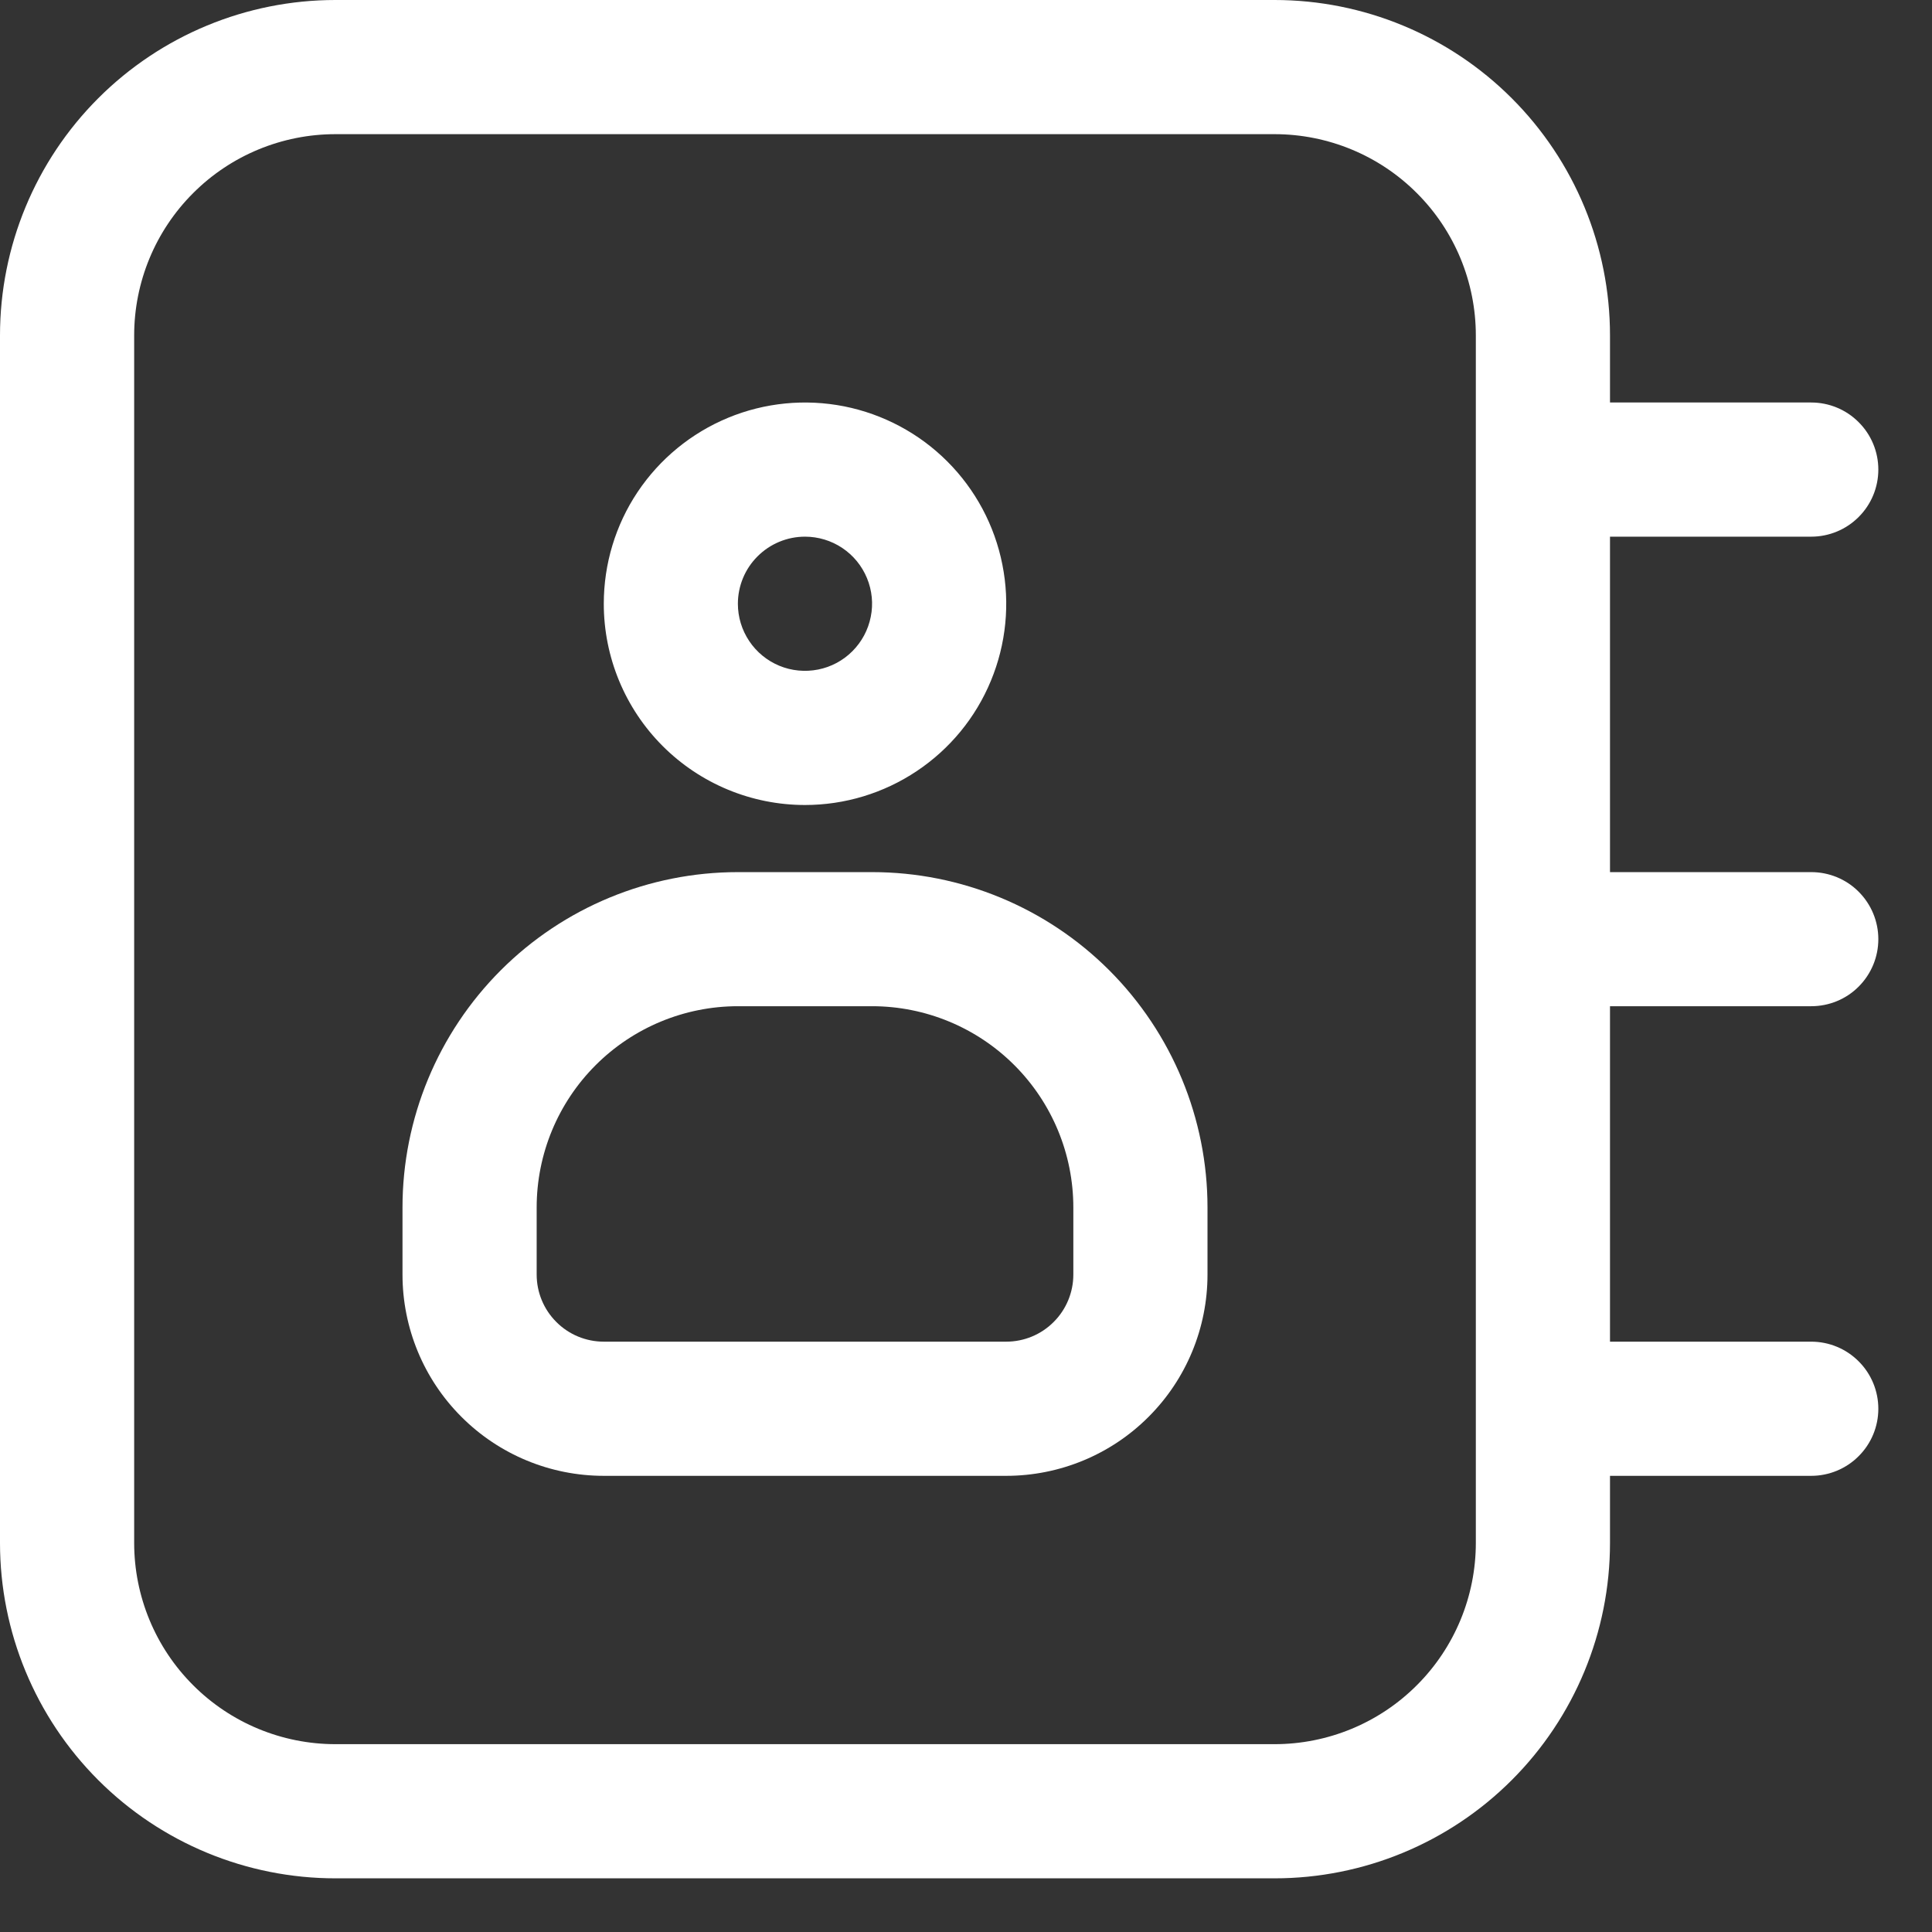 <svg width="27" height="27" viewBox="0 0 27 27" fill="none" xmlns="http://www.w3.org/2000/svg">
<rect x="0" y="0" width="27" height="27" fill="#333333" stroke="none"/>
<path d="M11.25 11.25C11.806 11.25 12.35 11.085 12.812 10.776C13.275 10.467 13.636 10.028 13.848 9.514C14.061 9 14.117 8.434 14.008 7.889C13.9 7.343 13.632 6.842 13.239 6.449C12.845 6.055 12.344 5.788 11.799 5.679C11.253 5.571 10.688 5.626 10.174 5.839C9.66 6.052 9.221 6.412 8.911 6.875C8.602 7.337 8.438 7.881 8.438 8.438C8.438 9.183 8.734 9.899 9.261 10.426C9.789 10.954 10.504 11.25 11.25 11.25V11.25ZM11.25 7.5C11.435 7.5 11.617 7.555 11.771 7.658C11.925 7.761 12.045 7.907 12.116 8.079C12.187 8.25 12.206 8.439 12.169 8.62C12.133 8.802 12.044 8.969 11.913 9.1C11.782 9.232 11.615 9.321 11.433 9.357C11.251 9.393 11.062 9.375 10.891 9.304C10.72 9.233 10.573 9.113 10.47 8.958C10.367 8.804 10.312 8.623 10.312 8.438C10.312 8.189 10.411 7.95 10.587 7.775C10.763 7.599 11.001 7.5 11.25 7.5V7.5Z" fill="white"/>
<path d="M25.312 14.062C25.561 14.062 25.8 13.964 25.975 13.788C26.151 13.612 26.25 13.374 26.25 13.125C26.25 12.876 26.151 12.638 25.975 12.462C25.8 12.286 25.561 12.188 25.312 12.188H22.5V7.5H25.312C25.561 7.5 25.8 7.401 25.975 7.225C26.151 7.05 26.25 6.811 26.25 6.562C26.25 6.314 26.151 6.075 25.975 5.9C25.8 5.724 25.561 5.625 25.312 5.625H22.5V4.688C22.5 3.444 22.006 2.252 21.127 1.373C20.248 0.494 19.056 0 17.812 0H4.688C3.444 0 2.252 0.494 1.373 1.373C0.494 2.252 0 3.444 0 4.688V21.562C0 22.806 0.494 23.998 1.373 24.877C2.252 25.756 3.444 26.25 4.688 26.25H17.812C19.056 26.25 20.248 25.756 21.127 24.877C22.006 23.998 22.5 22.806 22.5 21.562V20.625H25.312C25.561 20.625 25.8 20.526 25.975 20.35C26.151 20.175 26.25 19.936 26.25 19.688C26.25 19.439 26.151 19.2 25.975 19.025C25.8 18.849 25.561 18.75 25.312 18.75H22.5V14.062H25.312ZM20.625 21.562C20.625 22.308 20.329 23.024 19.801 23.551C19.274 24.079 18.558 24.375 17.812 24.375H4.688C3.942 24.375 3.226 24.079 2.699 23.551C2.171 23.024 1.875 22.308 1.875 21.562V4.688C1.875 3.942 2.171 3.226 2.699 2.699C3.226 2.171 3.942 1.875 4.688 1.875H17.812C18.558 1.875 19.274 2.171 19.801 2.699C20.329 3.226 20.625 3.942 20.625 4.688V21.562Z" fill="white"/>
<path d="M12.188 12.188H10.312C9.069 12.188 7.877 12.681 6.998 13.56C6.119 14.44 5.625 15.632 5.625 16.875V17.812C5.625 18.558 5.921 19.274 6.449 19.801C6.976 20.329 7.692 20.625 8.438 20.625H14.062C14.808 20.625 15.524 20.329 16.051 19.801C16.579 19.274 16.875 18.558 16.875 17.812V16.875C16.875 15.632 16.381 14.44 15.502 13.56C14.623 12.681 13.431 12.188 12.188 12.188ZM15 17.812C15 18.061 14.901 18.3 14.725 18.475C14.55 18.651 14.311 18.75 14.062 18.75H8.438C8.189 18.75 7.95 18.651 7.775 18.475C7.599 18.3 7.5 18.061 7.5 17.812V16.875C7.5 16.129 7.796 15.414 8.324 14.886C8.851 14.359 9.567 14.062 10.312 14.062H12.188C12.933 14.062 13.649 14.359 14.176 14.886C14.704 15.414 15 16.129 15 16.875V17.812Z" fill="white"/>
</svg>
